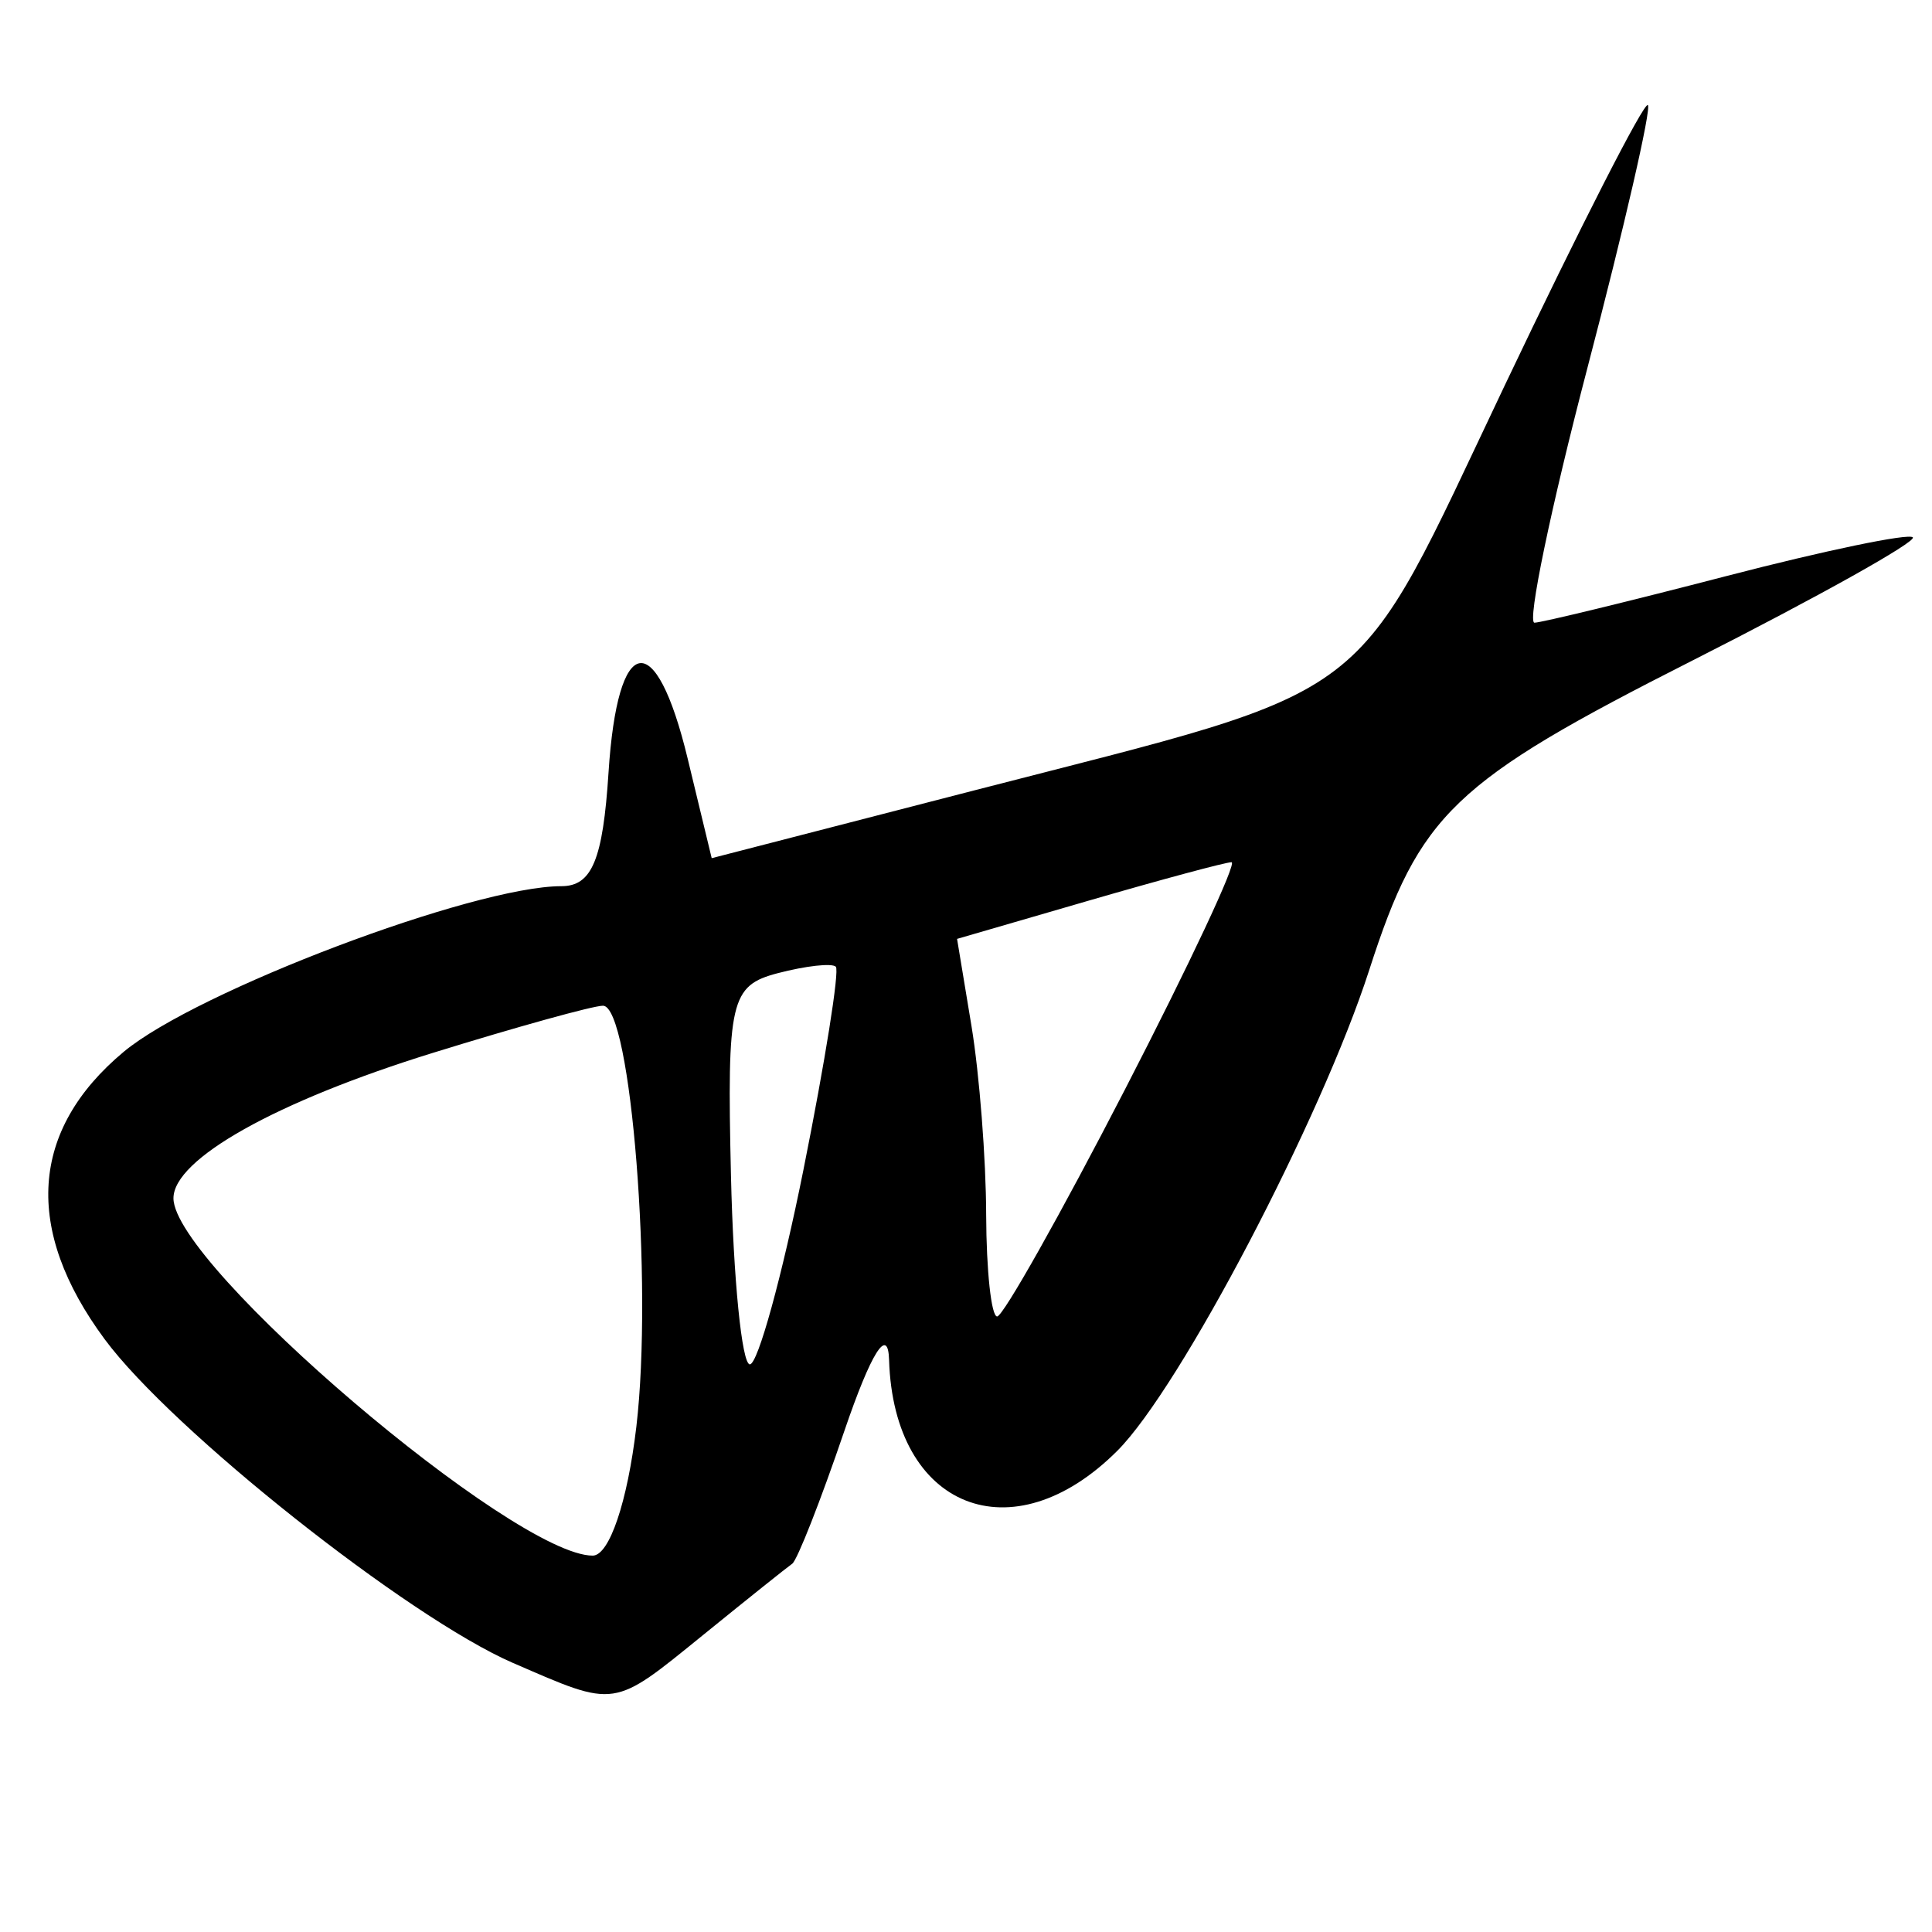 <?xml version="1.0" encoding="UTF-8" standalone="no"?>
<svg
   xmlns:dc="http://purl.org/dc/elements/1.1/"
   xmlns:cc="http://creativecommons.org/ns#"
   xmlns:rdf="http://www.w3.org/1999/02/22-rdf-syntax-ns#"
   xmlns:svg="http://www.w3.org/2000/svg"
   xmlns="http://www.w3.org/2000/svg"
   xmlns:sodipodi="http://sodipodi.sourceforge.net/DTD/sodipodi-0.dtd"
   xmlns:inkscape="http://www.inkscape.org/namespaces/inkscape"
   version="1.1"
   id="svg2"
   width="32"
   height="32"
   viewBox="0 0 32 32"
   sodipodi:docname="signature.svg"
   inkscape:version="1.0.1 (0767f8302a, 2020-10-17)">
  <defs
     id="defs6" />
  <sodipodi:namedview
     pagecolor="#ffffff"
     bordercolor="#666666"
     borderopacity="1"
     objecttolerance="10"
     gridtolerance="10"
     guidetolerance="10"
     inkscape:pageopacity="0"
     inkscape:pageshadow="2"
     inkscape:window-width="1848"
     inkscape:window-height="1016"
     id="namedview4"
     showgrid="false"
     inkscape:zoom="16.241359"
     inkscape:cx="22.724894"
     inkscape:cy="16.557286"
     inkscape:window-x="72"
     inkscape:window-y="27"
     inkscape:window-maximized="1"
     inkscape:current-layer="g10"
     inkscape:document-rotation="0" />
  <g
     inkscape:groupmode="layer"
     inkscape:label="Image"
     id="g10">
    <path
       style="fill:#000000;fill-opacity:1;stroke-width:0.396"
       d="M 8.497,27.544 C 6.756,26.787 2.848,23.689 1.733,22.181 0.389,20.363 0.498,18.716 2.048,17.422 c 1.204,-1.005 5.799,-2.744 7.25,-2.744 0.507,0 0.688,-0.438 0.781,-1.881 0.149,-2.321 0.78,-2.433 1.311,-0.232 l 0.398,1.649 4.354,-1.124 c 6.782,-1.75 6.218,-1.32 8.781,-6.706 1.244,-2.615 2.311,-4.705 2.371,-4.644 0.06,0.06 -0.389,2.016 -0.999,4.345 -0.61,2.33 -1.005,4.233 -0.879,4.229 0.126,-0.004 1.559,-0.352 3.184,-0.774 1.625,-0.422 3.012,-0.71 3.082,-0.64 0.07,0.07 -1.575,0.989 -3.655,2.043 -3.963,2.007 -4.513,2.533 -5.347,5.12 -0.795,2.466 -3.13,6.923 -4.174,7.967 -1.738,1.738 -3.705,0.955 -3.78,-1.505 -0.017,-0.571 -0.297,-0.126 -0.741,1.177 -0.392,1.152 -0.781,2.141 -0.863,2.198 -0.082,0.057 -0.743,0.585 -1.467,1.173 -1.516,1.23 -1.436,1.218 -3.157,0.471 z m 2.043,-3.913 c 0.278,-2.367 -0.087,-6.973 -0.553,-6.973 -0.164,0 -1.43,0.351 -2.815,0.78 -2.598,0.805 -4.299,1.759 -4.299,2.409 0,1.111 5.641,5.919 6.944,5.919 0.275,0 0.576,-0.888 0.723,-2.135 z m 2.77,-4.269 c 0.357,-1.78 0.597,-3.287 0.534,-3.35 -0.063,-0.063 -0.496,-0.015 -0.962,0.107 -0.783,0.205 -0.842,0.457 -0.775,3.35 0.04,1.721 0.181,3.129 0.313,3.129 0.132,3.04e-4 0.533,-1.455 0.89,-3.235 z m 5.324,-1.319 c 1.067,-2.069 1.861,-3.762 1.764,-3.762 -0.097,0 -1.159,0.286 -2.361,0.635 l -2.185,0.635 0.239,1.444 c 0.131,0.794 0.241,2.201 0.243,3.127 0.003,0.926 0.085,1.683 0.182,1.683 0.098,0 1.051,-1.693 2.118,-3.762 z"
       id="path14" />
  </g>
</svg>
